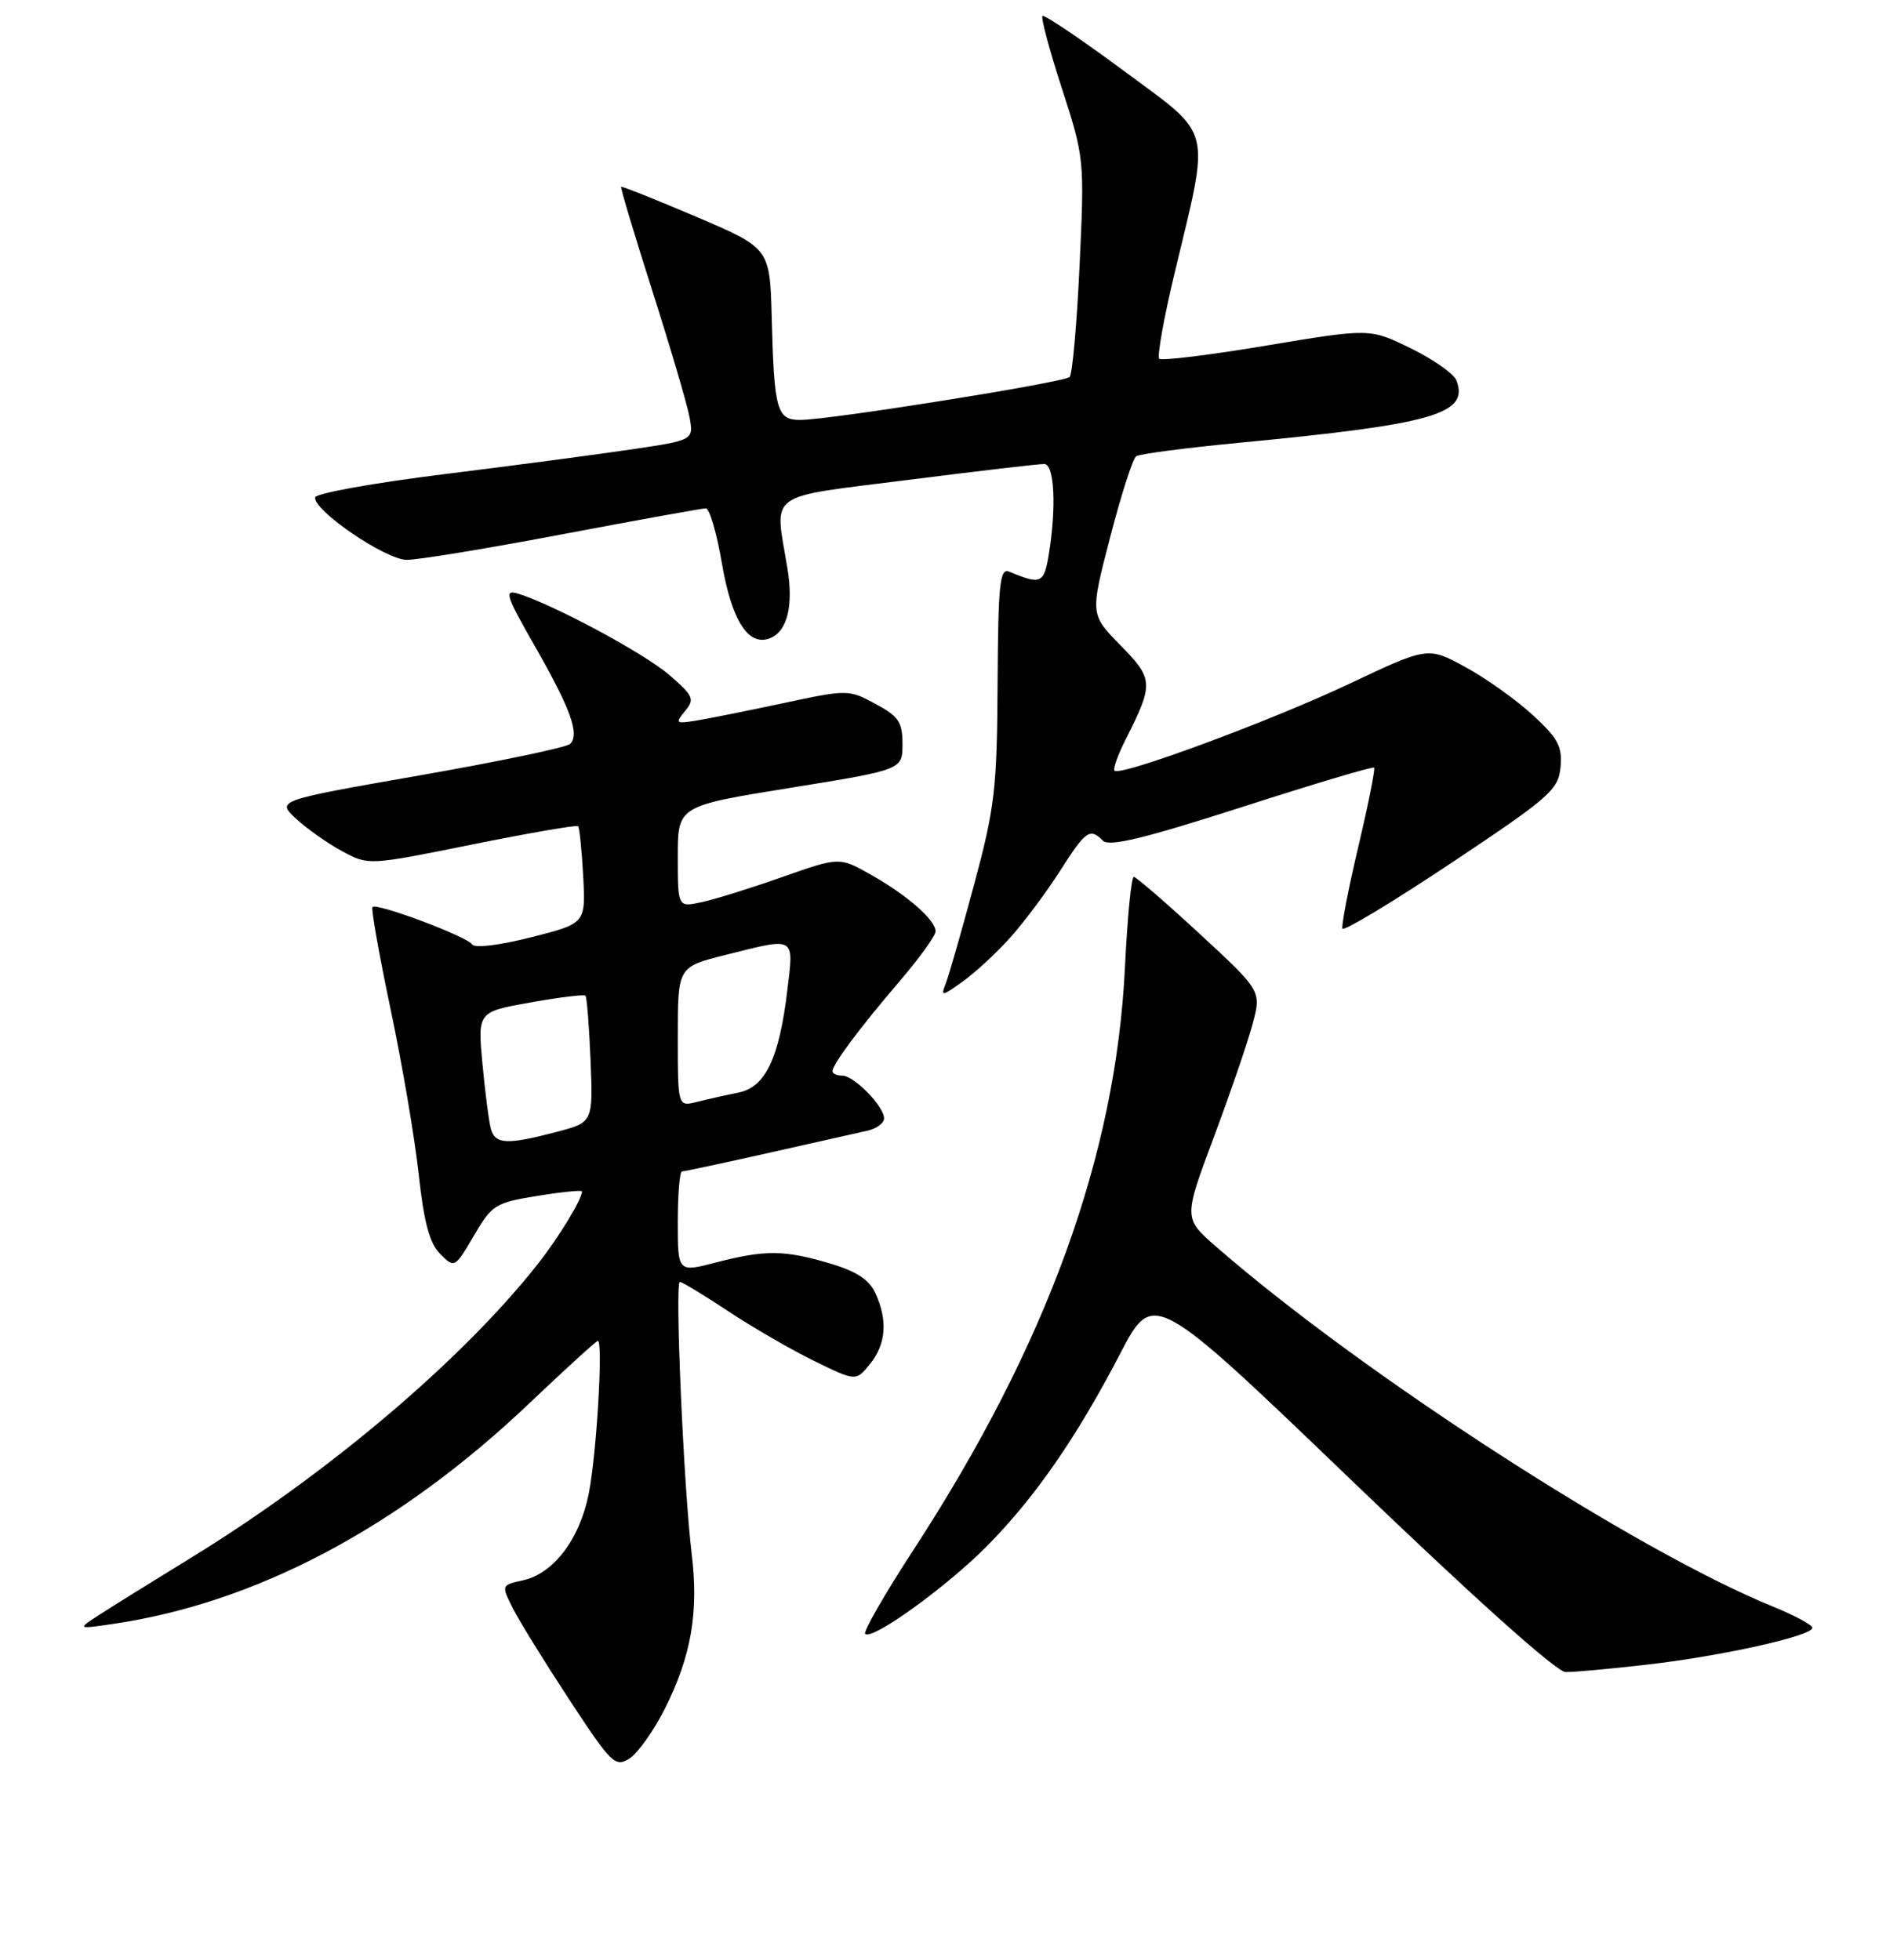 <?xml version="1.0" encoding="UTF-8" standalone="no"?>
<!DOCTYPE svg PUBLIC "-//W3C//DTD SVG 1.1//EN" "http://www.w3.org/Graphics/SVG/1.1/DTD/svg11.dtd" >
<svg xmlns="http://www.w3.org/2000/svg" xmlns:xlink="http://www.w3.org/1999/xlink" version="1.1" viewBox="0 0 256 266">
 <g >
 <path fill="currentColor"
d=" M 90.24 231.94 C 93.81 224.85 94.86 218.85 93.89 210.93 C 92.80 201.93 91.58 174.00 92.28 174.00 C 92.60 174.00 95.53 175.78 98.81 177.95 C 102.08 180.12 107.32 183.16 110.46 184.70 C 116.18 187.50 116.18 187.50 118.09 185.14 C 120.27 182.44 120.52 179.24 118.83 175.54 C 118.00 173.70 116.26 172.56 112.65 171.49 C 106.46 169.65 103.87 169.63 97.22 171.35 C 92.00 172.71 92.00 172.71 92.00 165.85 C 92.00 162.08 92.26 159.00 92.57 159.00 C 92.89 159.00 98.17 157.87 104.32 156.49 C 110.47 155.10 116.51 153.74 117.75 153.47 C 118.99 153.19 120.00 152.44 120.00 151.80 C 120.00 150.16 115.93 146.00 114.33 146.00 C 113.60 146.00 113.00 145.73 113.00 145.40 C 113.00 144.47 116.67 139.54 122.05 133.26 C 124.76 130.09 126.99 127.02 126.99 126.42 C 127.00 124.89 123.19 121.54 118.22 118.73 C 113.94 116.31 113.94 116.31 106.22 119.03 C 101.97 120.53 97.04 122.07 95.25 122.45 C 92.00 123.16 92.00 123.16 92.00 116.28 C 92.00 109.40 92.00 109.40 107.25 106.94 C 122.50 104.48 122.50 104.48 122.50 100.99 C 122.50 98.00 121.98 97.23 118.82 95.53 C 115.19 93.58 115.04 93.58 106.32 95.44 C 101.47 96.48 96.15 97.54 94.50 97.81 C 91.72 98.26 91.61 98.17 92.98 96.52 C 94.33 94.90 94.13 94.45 90.84 91.61 C 87.44 88.67 75.15 82.07 70.32 80.58 C 68.39 79.99 68.66 80.81 72.60 87.71 C 77.47 96.22 78.72 99.70 77.38 100.98 C 76.89 101.45 67.73 103.36 57.01 105.24 C 37.52 108.65 37.52 108.65 40.20 111.14 C 41.68 112.50 44.49 114.49 46.45 115.54 C 50.02 117.47 50.02 117.47 64.07 114.63 C 71.80 113.07 78.28 111.95 78.47 112.14 C 78.66 112.34 78.97 115.39 79.16 118.92 C 79.50 125.34 79.50 125.34 72.09 127.22 C 67.80 128.31 64.43 128.72 64.09 128.19 C 63.41 127.12 51.15 122.52 50.56 123.11 C 50.35 123.32 51.46 129.57 53.02 137.00 C 54.59 144.43 56.30 154.49 56.83 159.37 C 57.55 165.95 58.30 168.74 59.75 170.20 C 61.70 172.15 61.73 172.13 64.32 167.73 C 66.78 163.52 67.23 163.24 72.96 162.32 C 76.28 161.78 79.00 161.51 79.00 161.72 C 79.00 162.76 75.85 167.95 73.05 171.50 C 62.81 184.53 44.51 200.04 25.96 211.42 C 20.76 214.61 15.15 218.10 13.50 219.17 C 10.50 221.12 10.50 221.12 15.00 220.47 C 34.61 217.67 54.08 207.39 71.93 190.40 C 76.79 185.78 80.94 182.00 81.15 182.00 C 81.89 182.00 80.97 197.53 79.91 202.76 C 78.67 208.95 75.13 213.59 70.99 214.50 C 68.03 215.15 68.03 215.15 69.63 218.33 C 70.51 220.07 73.97 225.66 77.31 230.75 C 82.99 239.40 83.51 239.91 85.44 238.69 C 86.57 237.97 88.73 234.93 90.24 231.94 Z  M 223.50 225.95 C 233.62 224.80 246.00 222.05 246.00 220.95 C 246.00 220.56 243.60 219.26 240.67 218.07 C 222.12 210.54 184.80 186.42 165.08 169.22 C 160.65 165.36 160.65 165.36 164.73 154.43 C 166.98 148.42 169.36 141.47 170.02 139.00 C 171.22 134.50 171.22 134.50 162.86 126.77 C 158.26 122.52 154.23 119.04 153.90 119.02 C 153.56 119.01 153.03 124.51 152.70 131.25 C 151.48 156.76 142.14 182.50 123.96 210.42 C 120.08 216.37 117.15 221.48 117.44 221.77 C 118.37 222.70 128.54 215.35 133.99 209.83 C 140.52 203.22 146.14 195.09 152.02 183.79 C 156.55 175.09 156.55 175.09 183.53 201.00 C 200.08 216.90 211.27 226.93 212.50 226.95 C 213.60 226.97 218.55 226.52 223.50 225.95 Z  M 137.10 127.29 C 138.97 125.21 142.01 121.14 143.86 118.25 C 147.40 112.70 147.93 112.33 149.72 114.12 C 150.56 114.96 155.44 113.77 168.53 109.56 C 178.25 106.43 186.35 104.01 186.52 104.19 C 186.69 104.36 185.73 109.18 184.38 114.90 C 183.03 120.61 182.06 125.63 182.22 126.04 C 182.37 126.45 189.03 122.44 197.00 117.13 C 210.37 108.22 211.52 107.21 211.82 104.14 C 212.09 101.35 211.50 100.23 208.08 97.08 C 205.85 95.02 201.73 92.08 198.92 90.55 C 193.82 87.77 193.82 87.77 183.16 92.81 C 172.50 97.85 152.08 105.41 151.28 104.61 C 151.05 104.38 151.73 102.46 152.80 100.35 C 156.62 92.78 156.58 92.17 152.09 87.59 C 147.97 83.39 147.97 83.39 150.68 72.95 C 152.17 67.20 153.76 62.24 154.22 61.93 C 154.67 61.61 161.00 60.79 168.27 60.09 C 194.60 57.58 199.44 56.19 197.69 51.64 C 197.35 50.74 194.57 48.78 191.51 47.29 C 185.95 44.56 185.95 44.56 171.93 46.90 C 164.22 48.19 157.66 49.00 157.35 48.69 C 157.05 48.38 157.96 43.25 159.38 37.30 C 164.30 16.75 164.78 18.69 152.55 9.62 C 146.70 5.29 141.73 1.94 141.50 2.17 C 141.27 2.40 142.46 6.84 144.15 12.04 C 147.18 21.39 147.21 21.68 146.54 36.00 C 146.17 43.98 145.56 50.80 145.19 51.17 C 144.41 51.92 112.57 57.00 108.61 57.00 C 105.44 57.00 105.08 55.70 104.75 43.09 C 104.50 33.69 104.50 33.69 94.50 29.42 C 89.00 27.08 84.42 25.25 84.31 25.36 C 84.20 25.47 86.10 31.82 88.54 39.46 C 90.98 47.11 93.25 54.80 93.58 56.55 C 94.17 59.74 94.17 59.74 85.84 60.98 C 81.25 61.66 69.72 63.19 60.22 64.37 C 50.72 65.55 42.87 66.96 42.78 67.51 C 42.49 69.26 52.35 75.99 55.22 75.99 C 56.72 76.00 66.27 74.43 76.43 72.50 C 86.59 70.58 95.32 69.00 95.81 69.00 C 96.31 69.00 97.29 72.36 97.99 76.47 C 99.32 84.23 101.57 87.76 104.49 86.64 C 106.85 85.74 107.73 82.25 106.88 77.12 C 105.14 66.58 103.72 67.62 123.25 65.14 C 132.74 63.94 141.06 62.96 141.75 62.98 C 143.13 63.00 143.41 68.89 142.35 75.33 C 141.70 79.21 141.28 79.39 137.00 77.60 C 135.71 77.06 135.49 79.14 135.41 92.74 C 135.33 107.05 135.04 109.56 132.24 120.00 C 130.54 126.33 128.81 132.38 128.39 133.45 C 127.67 135.29 127.80 135.28 130.66 133.24 C 132.33 132.05 135.22 129.38 137.10 127.29 Z  M 66.64 153.25 C 66.37 152.29 65.85 148.32 65.49 144.43 C 64.83 137.35 64.83 137.35 71.98 136.07 C 75.91 135.37 79.28 134.95 79.47 135.15 C 79.66 135.34 79.97 139.29 80.16 143.92 C 80.50 152.34 80.50 152.34 75.50 153.65 C 68.83 155.40 67.23 155.33 66.64 153.25 Z  M 92.00 140.73 C 92.00 131.24 92.00 131.24 98.46 129.62 C 108.09 127.20 107.76 127.01 106.87 134.41 C 105.76 143.68 103.89 147.57 100.23 148.30 C 98.58 148.63 96.06 149.20 94.62 149.56 C 92.00 150.22 92.00 150.22 92.00 140.73 Z "/>
</g>
</svg>